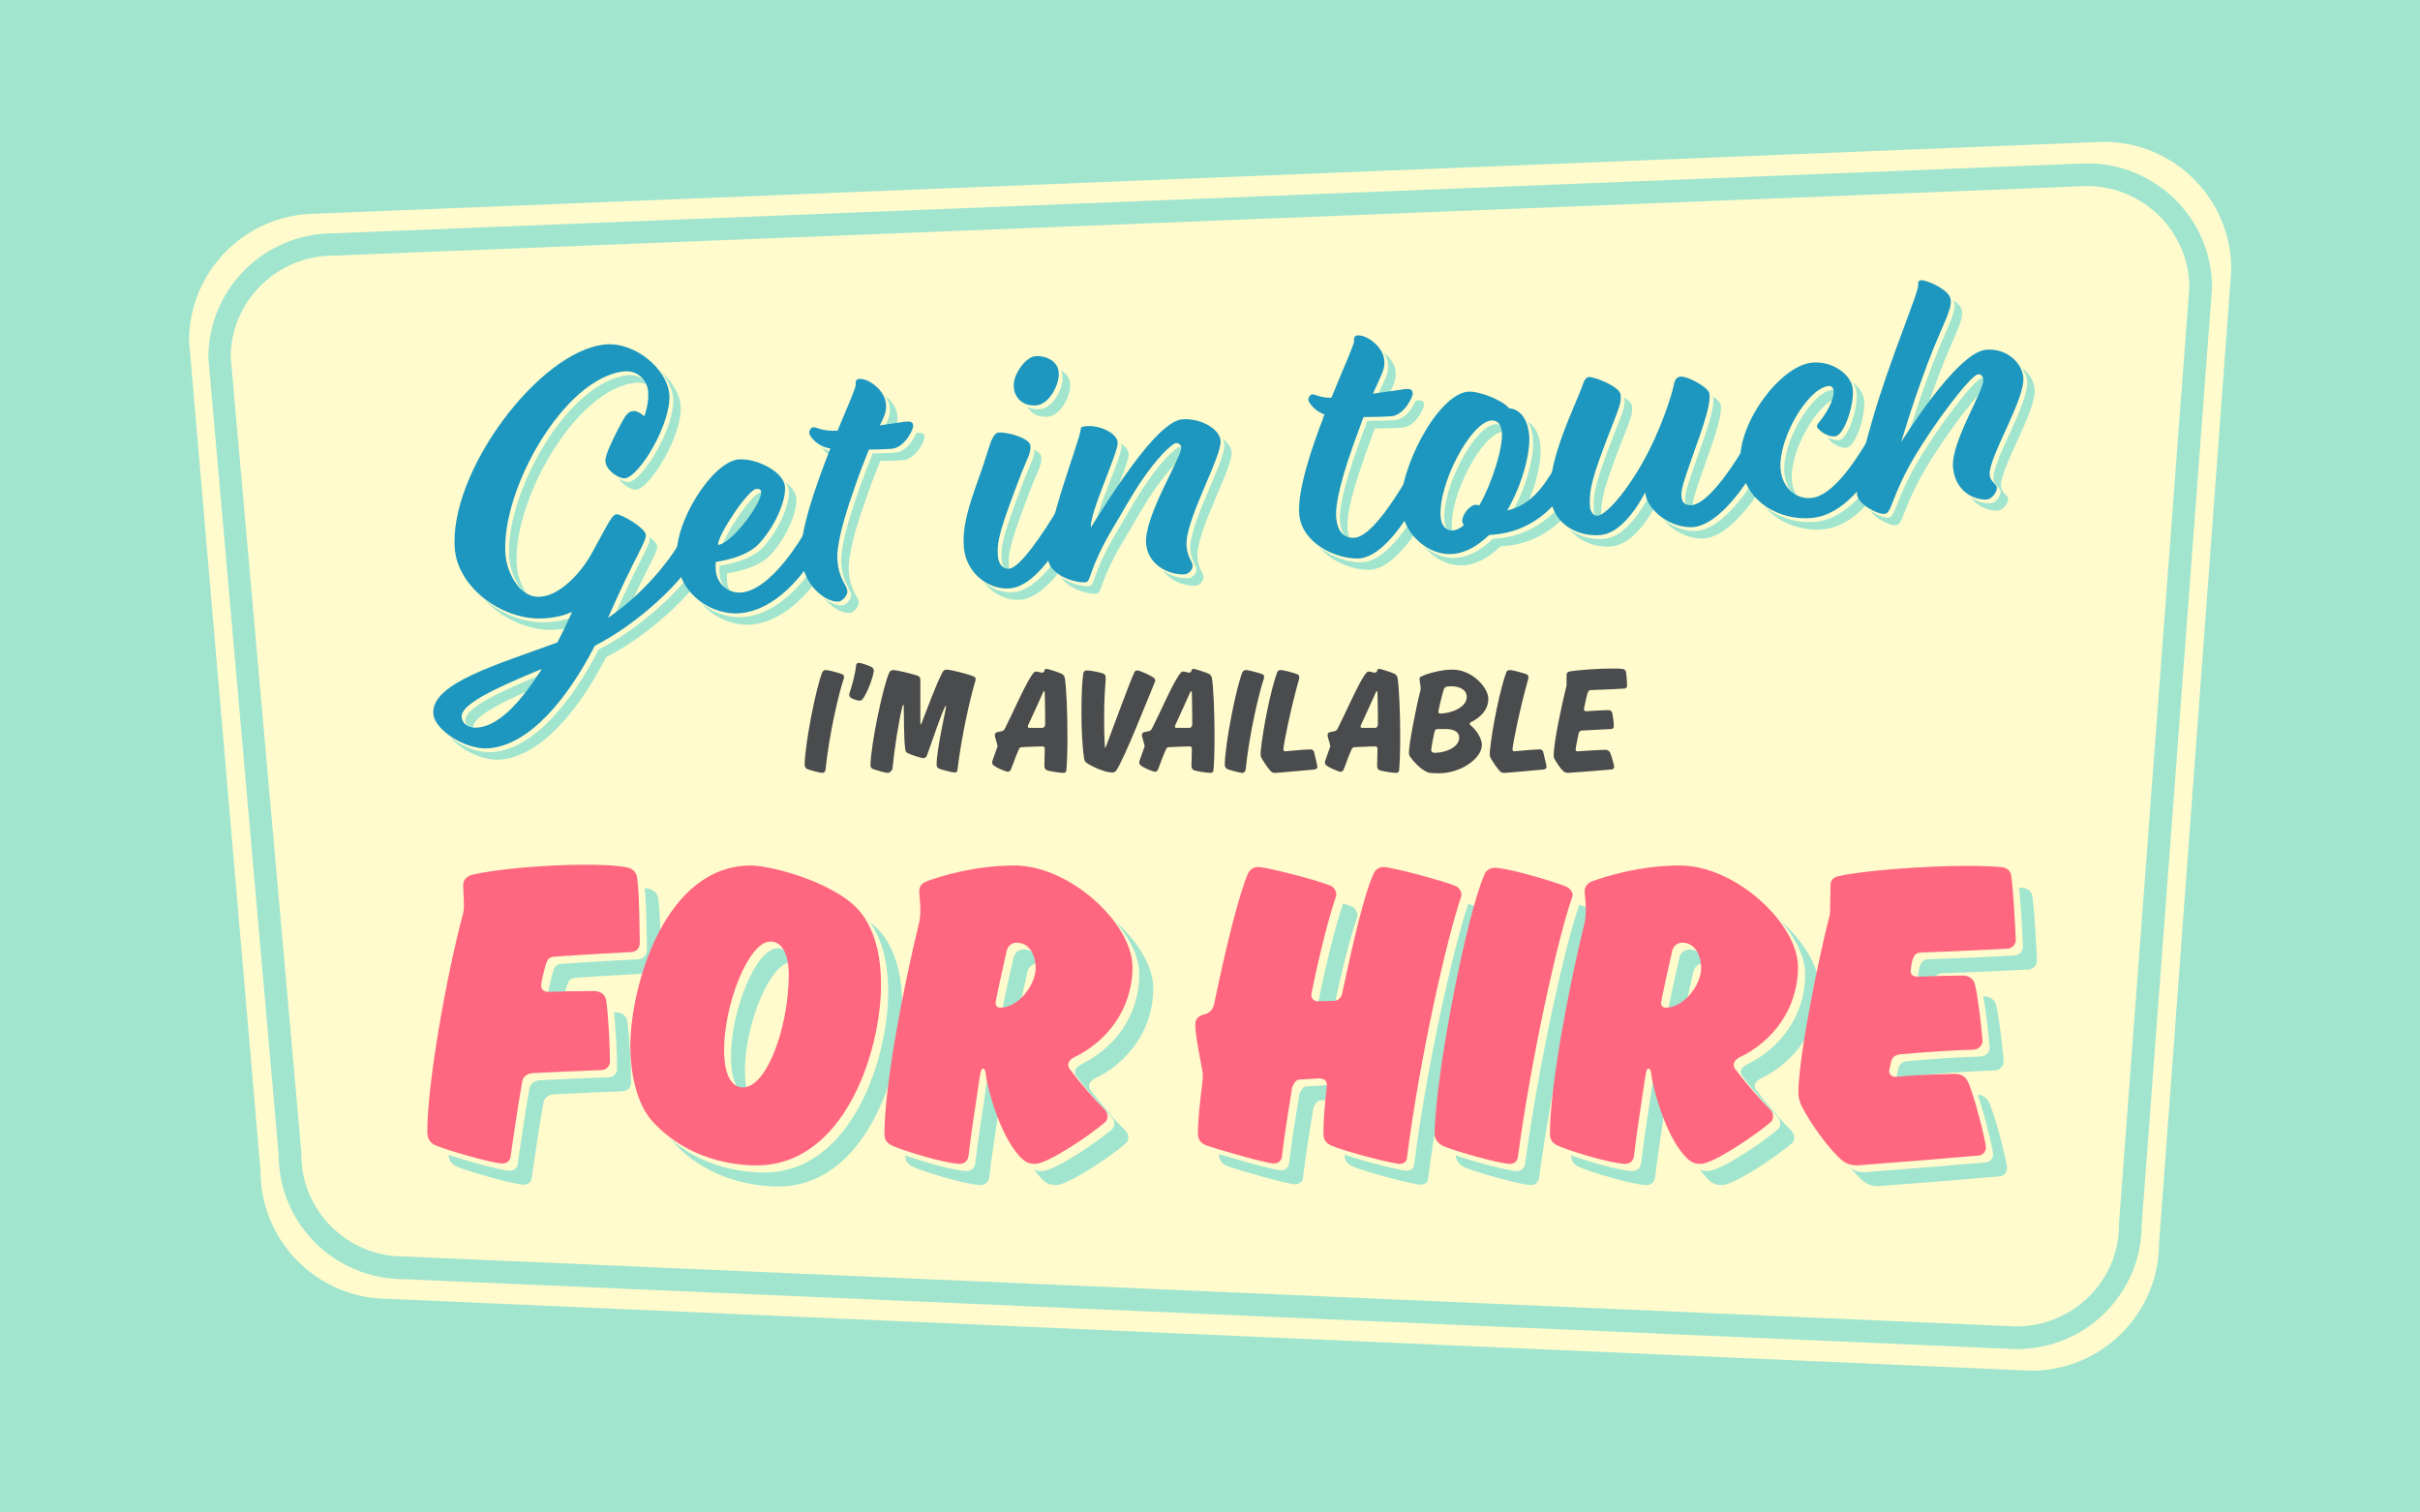<svg id="Layer_1" xmlns="http://www.w3.org/2000/svg" width="640" height="400" viewBox="220 -100 640 400">
    <style>
        .st0{fill:#a1e5cf}.st1{fill:#fffbcc}.st2{fill:#ff6680}.st3{fill:#494b4d}.st4{fill:#1d97bf}
    </style>
    <path class="st0" d="M220-100h640v400H220v-400z"/>
    <path class="st0" d="M771.5-50.3c14.8.1 26.9 12 27 26.7L780 224v.4c0 14.8-12.2 26.8-27.1 26.9l-426.3-18.4-.2.1h-.1c-15 0-27.3-12.2-27.3-27.1v-.6L280.5-5.3C280.6-20 292.8-32 307.6-32h.1l.1.1 463.7-18.4m-.1-6L307.7-37.8c-18.3 0-33.1 14.7-33.1 32.9l18.6 210.8c0 18.2 14.8 32.9 33.1 32.9l426.5 18.5c18.3 0 33.1-14.7 33.1-32.9l18.6-247.8c0-18.2-14.8-32.9-33.1-32.9z"/>
    <path class="st1" d="M791 228.7c0 18.6-15.1 33.8-33.8 33.8l-434.5-19c-18.6 0-33.8-15.1-33.8-33.8L270-9.8c0-18.6 15.1-33.7 33.8-33.7l472.5-19c18.7 0 33.8 15.1 33.8 33.8L791 228.7z"/>
    <path class="st0" d="M772-50.8c14.8.1 26.9 12 27 26.7l-18.6 247.6v.4c0 14.8-12.1 26.8-27 26.9L327 232.3h-.2c-15 0-27.1-12.1-27.1-26.9v-.6L281-5.7c.1-14.7 12.3-26.7 27.1-26.7h.2L772-50.8m-.1-6L308.2-38.3c-18.3 0-33.1 14.7-33.1 32.9l18.6 210.8c0 18.2 14.8 32.9 33.1 32.9l426.5 18.5c18.3 0 33.1-14.7 33.1-32.9L805-23.9c0-18.2-14.8-32.9-33.1-32.9z"/>
    <path class="st0" d="M392.4 157.4c-3.7.2-11.8.6-20.1 1.2-1.5.1-1.9.7-2.3 1.9-.3.9-1.3 4.9-1.3 5.7 0 .9.5 1.7 1.9 1.7 3.1-.1 10-.2 12-.2 2.2 0 3.1 1.2 3.3 2.4.6 4 1 12.2 1 16.2 0 1.3-.9 2.2-2.2 2.3-3.8.1-11.9.5-18.3.8-1.3.1-2.6 1-2.7 2.3-1.2 6.6-2.1 13.4-3.1 19.9-.1.9-.9 1.7-2.1 1.7-2.6 0-15.4-3.7-17.7-4.8-1.4-.6-2.2-1.7-2.2-3.6 0-12.6 5-41.1 9.5-57.8 0 0 .2-1.2.2-1.7 0-1.7-.2-4.3-.2-5.6 0-1.6 1-2.6 2.6-2.9 5.4-1.3 18.2-2.6 29.2-2.6 4.4 0 8.5.1 11.5.7 1.7.3 2.6 1.6 2.7 2.8.6 4.2.6 13 .7 17.2-.1 1.3-1 2.4-2.4 2.4zM398 202c-4.3-4.9-5.7-13.4-5.7-19.7 0-15.7 9-47.8 31.9-47.8 5.6 0 24 4.9 29.7 13.3 3.6 5.2 4.7 11.9 4.7 18.2 0 17.6-9.7 47.8-32.9 47.8-9-.1-19.9-3.1-27.7-11.8zm19-18.9c0 8 2.7 10 5 10 6.2 0 12.1-15.7 12.1-30.1 0-3.4-1-8.5-4.8-8.5-5.7 0-12.3 16.6-12.3 28.6zm91 4.1c0 .3.1.7.3 1 3 4 6.4 7.9 9.4 10.9.5.5.7 1.2.7 1.7s-.1 1.2-.8 1.7c-3 2.7-14.9 10.9-18.3 10.9-1 0-2-.1-3.1-1-5.9-5-9.4-18.6-9.9-22-.1-1.2-.3-2.2-.8-2.2s-.7.9-.9 2.2c-1 7-2.2 14.2-3 21.1-.2 1.2-1.2 1.9-2.2 1.9-3.7 0-15.1-3.5-17.9-4.8-1.4-.6-2.1-1.6-2.1-3.1 0-12.8 5-38.9 9.2-56 .2-1 .3-2.2.3-3.4 0-1.6-.3-3.8-.3-4.8 0-1.4.8-2.1 1.9-2.6 3.8-1.4 12.8-4.2 23.3-4.2 14.7 0 31.2 15.4 31.2 26.8 0 11.3-6.9 19.9-15.6 24-.9.5-1.4 1.2-1.4 1.9zm-13.6-32.4c-1.3 0-2.2.8-2.6 1.9-.9 3.8-3 13.4-3 14.1 0 .7.5 1.2 1.2 1.2 4.9 0 9.4-6.1 9.4-10.5 0-3.1-1.5-6.7-5-6.7zm97-20c2.4 0 16.4 3.8 19.1 5 .9.3 1.6 1.4 1.6 2.3 0 .2-.1.6-.1.6-3.7 10.8-10.9 42.2-14.3 68.9 0 1-.8 1.7-1.9 1.7-2 0-14.9-3.4-18-4.8-1.2-.5-2.2-1.3-2.2-3.1 0-3.3.3-7.6.9-12.6v-.5c0-1-.8-1.6-2-1.6l-5.1.3c-1.2 0-1.7 1.2-2.1 2.2-1 6.2-2 12.3-2.7 18.3-.1 1-1 1.7-2.1 1.7-2.1 0-15.8-4-17.9-4.8-1.3-.5-2.2-1.4-2.2-3.1 0-3.5.5-8.1 1.2-13.6 0 0 .1-1.3.1-2.1 0-.9-1.9-9.3-2-12.9 0-1.4.3-2.4 2.6-3 1.2-.3 2.2-1.4 2.4-2.7 3-14.5 6.5-28.9 9-34.6.6-1 1.4-1.6 2.7-1.6 2 0 15.1 3.3 19 4.9.9.3 1.6 1.4 1.6 2.3 0 .2-.1.6-.1.6-1.7 5-4.1 14.1-6.4 25.3l-.1.7c0 .9.6 1.7 1.7 1.7s2.9-.1 4.2-.1 2.1-1 2.3-2.2c2.9-13.5 5.8-26.2 8.3-31.5.4-.9 1.3-1.7 2.5-1.7zm33.5 78.6c-2.6 0-14.3-3.3-17.6-4.7-1.5-.7-2.3-2-2.3-3.1.2-15.8 8.4-58.1 13.3-69 .5-.9 1.4-1.5 2.7-1.5 2.8 0 14.1 3.1 18.6 4.9.9.3 1.9 1.3 1.9 2.2 0 .2-.1.6-.1.6-3.8 10.8-10.8 42.2-14.4 68.9-.3 1.1-1.1 1.7-2.1 1.7zm59.2-26.2c0 .3.1.7.3 1 3 4 6.4 7.9 9.4 10.9.5.5.7 1.2.7 1.7s-.1 1.2-.8 1.7c-3 2.7-14.9 10.9-18.3 10.9-1 0-2-.1-3.1-1-5.9-5-9.4-18.6-9.9-22-.1-1.2-.3-2.2-.8-2.2s-.7.9-.9 2.2c-1 7-2.2 14.2-3 21.1-.2 1.2-1.2 1.9-2.2 1.9-3.7 0-15.1-3.5-17.9-4.8-1.4-.6-2.1-1.6-2.1-3.1 0-12.8 5-38.9 9.2-56 .2-1 .3-2.2.3-3.4 0-1.6-.3-3.8-.3-4.8 0-1.4.8-2.1 1.9-2.6 3.8-1.4 12.8-4.2 23.3-4.2 14.7 0 31.2 15.4 31.2 26.8 0 11.3-6.9 19.9-15.6 24-.9.5-1.4 1.2-1.4 1.9zm-13.6-32.4c-1.3 0-2.2.8-2.6 1.9-.9 3.8-3 13.4-3 14.1 0 .7.5 1.2 1.2 1.2 4.9 0 9.4-6.1 9.4-10.5 0-3.1-1.5-6.7-5-6.7zm54.7 33.9c0 .9.7 1.6 1.7 1.6 5.9-.6 14.9-.8 15.7-.8 1.9 0 3 1 3.5 2.2 1.7 3.7 4.7 15.8 4.7 17.3 0 1-.8 2-1.9 2.1-6.6.6-25.3 2.1-32.1 2.6-2 0-3.1-.6-4-1.3-3.6-3-8.6-10.1-10.9-14.7-.3-.7-.7-2-.7-3.1 0-9.7 5.6-36.9 8.3-47.1.1-.5.1-1 .1-1.7s.1-5.2.1-6.2c0-1.5 1-2.2 2.2-2.4 6.2-1.4 21.9-2.7 33.9-2.7 3.5 0 6.6.1 9 .3 1.2.1 2.6.8 2.7 2.4.6 4.2 1 12.7 1.2 16.9 0 1.2-1 2.2-2.2 2.3-4.2.2-13.6.7-22.9 1-1.3.1-1.7.6-2.2 1.9-.2.7-.5 2.4-.5 3.1 0 1 .8 1.4 1.9 1.4 4.8-.2 9.2-.3 12-.3 1.7 0 2.9 1.2 3.1 2.3.9 4 1.7 11.1 2 15 0 1.2-1 2.2-2.3 2.3-4.2.1-12.7.6-19.2 1.2-1.4.1-2.2.6-2.6 1.7l-.6 2.7z"/>
    <path class="st1" d="M388.7 153.7c-3.7.2-11.8.6-20.1 1.2-1.5.1-1.9.7-2.3 1.9-.3.9-1.3 4.9-1.3 5.7 0 .9.5 1.7 1.9 1.7 3.1-.1 10-.2 12-.2 2.2 0 3.1 1.2 3.3 2.4.6 4 1 12.2 1 16.2 0 1.3-.9 2.2-2.2 2.3-3.8.1-11.9.5-18.3.8-1.3.1-2.6 1-2.7 2.3-1.2 6.6-2.1 13.4-3.1 19.9-.1.9-.9 1.7-2.1 1.7-2.6 0-15.4-3.7-17.7-4.8-1.4-.6-2.2-1.7-2.2-3.6 0-12.6 5-41.1 9.5-57.8 0 0 .2-1.2.2-1.7 0-1.7-.2-4.3-.2-5.6 0-1.6 1-2.6 2.6-2.9 5.4-1.3 18.2-2.6 29.2-2.6 4.4 0 8.5.1 11.5.7 1.7.3 2.6 1.6 2.7 2.8.6 4.2.6 13 .7 17.2-.1 1.3-1 2.4-2.4 2.4zm5.6 44.6c-4.3-4.9-5.7-13.4-5.7-19.7 0-15.7 9-47.8 31.9-47.8 5.6 0 24 4.9 29.7 13.3 3.6 5.2 4.7 11.9 4.7 18.2 0 17.6-9.7 47.8-32.9 47.8-9-.1-19.9-3.1-27.7-11.8zm19-18.9c0 8 2.7 10 5 10 6.2 0 12.1-15.7 12.1-30.1 0-3.4-1-8.5-4.8-8.5-5.7 0-12.3 16.6-12.3 28.6zm91 4.1c0 .3.1.7.3 1 3 4 6.4 7.9 9.4 10.9.5.5.7 1.2.7 1.7s-.1 1.2-.8 1.7c-3 2.7-14.9 10.9-18.3 10.9-1 0-2-.1-3.1-1-5.9-5-9.4-18.6-9.9-22-.1-1.2-.3-2.2-.8-2.2s-.7.9-.9 2.2c-1 7-2.2 14.2-3 21.1-.2 1.2-1.2 1.9-2.2 1.9-3.7 0-15.1-3.5-17.9-4.8-1.4-.6-2.1-1.6-2.1-3.1 0-12.8 5-38.9 9.2-56 .2-1 .3-2.2.3-3.4 0-1.6-.3-3.8-.3-4.8 0-1.4.8-2.1 1.9-2.6 3.8-1.4 12.8-4.2 23.3-4.2 14.7 0 31.2 15.4 31.2 26.8 0 11.3-6.9 19.9-15.6 24-.9.5-1.4 1.2-1.4 1.9zm-13.6-32.4c-1.3 0-2.2.8-2.6 1.9-.9 3.8-3 13.4-3 14.1 0 .7.5 1.2 1.2 1.2 4.9 0 9.4-6.1 9.4-10.5 0-3.1-1.5-6.7-5-6.7zm97-20c2.4 0 16.4 3.8 19.1 5 .9.3 1.6 1.4 1.6 2.3 0 .2-.1.6-.1.6-3.7 10.8-10.9 42.2-14.3 68.9 0 1-.8 1.7-1.9 1.7-2 0-14.9-3.4-18-4.8-1.2-.5-2.2-1.3-2.2-3.1 0-3.3.3-7.6.9-12.6v-.5c0-1-.8-1.6-2-1.6l-5.1.3c-1.2 0-1.7 1.2-2.1 2.2-1 6.2-2 12.3-2.7 18.3-.1 1-1 1.7-2.1 1.7-2.1 0-15.8-4-17.9-4.8-1.3-.5-2.2-1.4-2.2-3.1 0-3.5.5-8.1 1.2-13.6 0 0 .1-1.3.1-2.1 0-.9-1.9-9.3-2-12.9 0-1.4.3-2.4 2.6-3 1.2-.3 2.2-1.4 2.4-2.7 3-14.5 6.5-28.9 9-34.6.6-1 1.4-1.6 2.7-1.6 2 0 15.1 3.3 19 4.9.9.3 1.6 1.4 1.6 2.3 0 .2-.1.6-.1.6-1.7 5-4.1 14.1-6.4 25.3l-.1.7c0 .9.6 1.7 1.7 1.7 1.2 0 2.9-.1 4.2-.1s2.1-1 2.3-2.2c2.9-13.5 5.8-26.2 8.3-31.5.4-.9 1.3-1.7 2.5-1.7zm33.5 78.6c-2.6 0-14.3-3.3-17.6-4.7-1.5-.7-2.3-2-2.3-3.1.2-15.8 8.4-58.1 13.3-69 .5-.9 1.4-1.5 2.7-1.5 2.8 0 14.1 3.1 18.6 4.9.9.3 1.9 1.3 1.9 2.2 0 .2-.1.6-.1.6-3.8 10.8-10.8 42.2-14.4 68.9-.3 1.1-1.1 1.7-2.1 1.7zm59.2-26.2c0 .3.1.7.3 1 3 4 6.4 7.9 9.4 10.9.5.5.7 1.2.7 1.7s-.1 1.2-.8 1.7c-3 2.7-14.9 10.9-18.3 10.9-1 0-2-.1-3.1-1-5.9-5-9.4-18.6-9.9-22-.1-1.2-.3-2.2-.8-2.2s-.7.9-.9 2.2c-1 7-2.2 14.2-3 21.1-.2 1.2-1.2 1.9-2.2 1.9-3.7 0-15.1-3.5-17.9-4.8-1.4-.6-2.1-1.6-2.1-3.1 0-12.8 5-38.9 9.2-56 .2-1 .3-2.2.3-3.4 0-1.6-.3-3.8-.3-4.8 0-1.4.8-2.1 1.9-2.6 3.8-1.4 12.8-4.2 23.3-4.2 14.7 0 31.2 15.4 31.2 26.8 0 11.3-6.9 19.9-15.6 24-.9.5-1.4 1.2-1.4 1.9zm-13.6-32.4c-1.3 0-2.2.8-2.6 1.9-.9 3.8-3 13.4-3 14.1 0 .7.5 1.2 1.2 1.2 4.9 0 9.4-6.1 9.4-10.5 0-3.1-1.5-6.7-5-6.7zm54.7 33.9c0 .9.7 1.6 1.7 1.6 5.9-.6 14.9-.8 15.7-.8 1.9 0 3 1 3.5 2.2 1.7 3.7 4.7 15.8 4.7 17.3 0 1-.8 2-1.9 2.1-6.6.6-25.3 2.1-32.1 2.6-2 0-3.1-.6-4-1.3-3.6-3-8.6-10.1-10.9-14.7-.3-.7-.7-2-.7-3.1 0-9.7 5.6-36.9 8.3-47.1.1-.5.1-1 .1-1.7s.1-5.2.1-6.2c0-1.5 1-2.2 2.2-2.4 6.2-1.4 21.9-2.7 33.9-2.7 3.5 0 6.6.1 9 .3 1.2.1 2.6.8 2.7 2.4.6 4.2 1 12.7 1.2 16.9 0 1.2-1 2.2-2.2 2.3-4.2.2-13.6.7-22.9 1-1.3.1-1.7.6-2.2 1.9-.2.7-.5 2.4-.5 3.1 0 1 .8 1.4 1.9 1.4 4.8-.2 9.2-.3 12-.3 1.7 0 2.9 1.2 3.1 2.3.9 4 1.7 11.1 2 15 0 1.2-1 2.2-2.3 2.3-4.2.1-12.7.6-19.2 1.2-1.4.1-2.2.6-2.6 1.7l-.6 2.7z"/>
    <path class="st2" d="M386.8 151.8c-3.7.2-11.8.6-20.1 1.2-1.5.1-1.9.7-2.3 1.9-.3.9-1.3 4.9-1.3 5.7 0 .9.5 1.7 1.9 1.7 3.1-.1 10-.2 12-.2 2.2 0 3.1 1.2 3.3 2.4.6 4 1 12.2 1 16.2 0 1.3-.9 2.2-2.2 2.3-3.8.1-11.9.5-18.3.8-1.3.1-2.6 1-2.7 2.3-1.2 6.6-2.1 13.4-3.1 19.9-.1.9-.9 1.7-2.1 1.7-2.6 0-15.4-3.7-17.7-4.8-1.4-.6-2.2-1.7-2.2-3.6 0-12.6 5-41.1 9.5-57.8 0 0 .2-1.2.2-1.7 0-1.7-.2-4.3-.2-5.6 0-1.6 1-2.6 2.6-2.9 5.4-1.3 18.2-2.6 29.2-2.6 4.4 0 8.5.1 11.5.7 1.7.3 2.6 1.6 2.7 2.8.6 4.2.6 13 .7 17.2 0 1.4-1 2.4-2.4 2.4zm5.6 44.6c-4.3-4.9-5.7-13.4-5.7-19.7 0-15.7 9-47.8 31.9-47.8 5.6 0 24 4.9 29.7 13.3 3.6 5.2 4.7 11.9 4.7 18.2 0 17.6-9.7 47.8-32.9 47.8-9 0-19.9-3.1-27.7-11.8zm19.1-18.8c0 8 2.7 10 5 10 6.2 0 12.1-15.7 12.1-30.1 0-3.4-1-8.5-4.8-8.5-5.8-.1-12.3 16.6-12.3 28.6zm91 4c0 .3.1.7.3 1 3 4 6.4 7.9 9.4 10.9.5.5.7 1.2.7 1.7s-.1 1.2-.8 1.7c-3 2.7-14.9 10.9-18.3 10.9-1 0-2-.1-3.1-1-5.9-5-9.4-18.6-9.9-22-.1-1.2-.3-2.2-.8-2.2s-.7.9-.9 2.2c-1 7-2.2 14.2-3 21.1-.2 1.2-1.2 1.9-2.2 1.9-3.7 0-15.1-3.5-17.9-4.8-1.4-.6-2.1-1.6-2.1-3.1 0-12.8 5-38.9 9.2-56 .2-1 .3-2.2.3-3.4 0-1.6-.3-3.8-.3-4.8 0-1.4.8-2.1 1.9-2.6 3.8-1.4 12.8-4.2 23.3-4.2 14.7 0 31.2 15.4 31.2 26.8 0 11.3-6.9 19.9-15.6 24-.9.5-1.4 1.2-1.4 1.9zm-13.6-32.3c-1.3 0-2.2.8-2.6 1.9-.9 3.8-3 13.4-3 14.1s.5 1.2 1.2 1.2c4.9 0 9.4-6.1 9.4-10.5 0-3.1-1.5-6.7-5-6.7zm96.9-20c2.4 0 16.4 3.8 19.1 5 .9.3 1.6 1.4 1.6 2.3 0 .2-.1.6-.1.6-3.7 10.8-10.9 42.2-14.3 68.9 0 1-.8 1.7-1.9 1.7-2 0-14.9-3.4-18-4.8-1.2-.5-2.2-1.3-2.2-3.1 0-3.3.3-7.6.9-12.6v-.5c0-1-.8-1.6-2-1.6l-5.1.3c-1.2 0-1.7 1.2-2.1 2.2-1 6.2-2 12.3-2.7 18.3-.1 1-1 1.7-2.1 1.7-2.1 0-15.8-4-17.9-4.8-1.3-.5-2.2-1.4-2.2-3.1 0-3.5.5-8.1 1.2-13.6 0 0 .1-1.3.1-2.1 0-.9-1.9-9.3-2-12.9 0-1.4.3-2.4 2.6-3 1.2-.3 2.2-1.4 2.4-2.7 3-14.5 6.5-28.9 9-34.6.6-1 1.4-1.6 2.7-1.6 2 0 15.1 3.3 19 4.9.9.3 1.6 1.4 1.6 2.3 0 .2-.1.6-.1.6-1.7 5-4.1 14.1-6.4 25.3l-.1.7c0 .9.6 1.7 1.7 1.7 1.2 0 2.9-.1 4.2-.1s2.1-1 2.3-2.2c2.9-13.5 5.8-26.2 8.3-31.5.4-.9 1.3-1.7 2.5-1.7zm33.5 78.5c-2.6 0-14.3-3.3-17.6-4.7-1.5-.7-2.3-2-2.3-3.1.2-15.8 8.4-58.1 13.3-69 .5-.9 1.4-1.5 2.7-1.5 2.8 0 14.1 3.1 18.6 4.9.9.3 1.9 1.3 1.9 2.2 0 .2-.1.6-.1.6-3.8 10.8-10.8 42.2-14.4 68.9-.2 1.1-1 1.7-2.1 1.7zm59.2-26.2c0 .3.1.7.3 1 3 4 6.4 7.9 9.4 10.9.5.5.7 1.2.7 1.7s-.1 1.2-.8 1.7c-3 2.7-14.9 10.9-18.3 10.9-1 0-2-.1-3.1-1-5.9-5-9.4-18.6-9.9-22-.1-1.2-.3-2.2-.8-2.2s-.7.9-.9 2.2c-1 7-2.2 14.2-3 21.1-.2 1.2-1.2 1.9-2.2 1.9-3.7 0-15.1-3.5-17.9-4.8-1.4-.6-2.1-1.6-2.1-3.1 0-12.8 5-38.9 9.2-56 .2-1 .3-2.2.3-3.4 0-1.6-.3-3.8-.3-4.8 0-1.4.8-2.1 1.9-2.6 3.8-1.4 12.8-4.2 23.3-4.2 14.7 0 31.2 15.4 31.2 26.8 0 11.3-6.9 19.9-15.6 24-.9.5-1.4 1.2-1.4 1.9zm-13.6-32.3c-1.3 0-2.2.8-2.6 1.9-.9 3.8-3 13.4-3 14.1s.5 1.2 1.2 1.2c4.9 0 9.4-6.1 9.4-10.5 0-3.1-1.5-6.7-5-6.7zm54.7 33.9c0 .9.7 1.6 1.7 1.6 5.9-.6 14.9-.8 15.7-.8 1.9 0 3 1 3.5 2.2 1.7 3.7 4.7 15.8 4.7 17.3 0 1-.8 2-1.9 2.1-6.6.6-25.3 2.1-32.1 2.6-2 0-3.1-.6-4-1.3-3.6-3-8.6-10.1-10.9-14.7-.3-.7-.7-2-.7-3.1 0-9.7 5.6-36.9 8.3-47.1.1-.5.1-1 .1-1.7s.1-5.2.1-6.2c0-1.5 1-2.2 2.2-2.4 6.2-1.4 21.9-2.7 33.9-2.7 3.5 0 6.6.1 9 .3 1.2.1 2.6.8 2.7 2.4.6 4.2 1 12.7 1.2 16.9 0 1.2-1 2.2-2.2 2.3-4.2.2-13.6.7-22.9 1-1.3.1-1.7.6-2.2 1.9-.2.7-.5 2.4-.5 3.1 0 1 .8 1.4 1.9 1.4 4.8-.2 9.2-.3 12-.3 1.7 0 2.9 1.2 3.1 2.3.9 4 1.7 11.1 2 15 0 1.2-1 2.2-2.3 2.3-4.2.1-12.7.6-19.2 1.2-1.4.1-2.2.6-2.6 1.7l-.6 2.7z"/>
    <path class="st3" d="M437.5 104.4c-.8 0-3.5-.8-4-1-.4-.2-.7-.6-.7-1.1.1-5.9 3.1-20.8 4.7-24.6.2-.3.5-.5.9-.5.7 0 3.3.7 4.3 1.1.4.1.5.4.5.8v.2c-1.3 3.7-3.9 14.7-4.9 24.4-.1.4-.4.7-.8.7zm13.6-27c-.3 2.1-1.7 5.7-2.9 7.4-.2.3-.5.5-.9.5-.5 0-1.7-.4-2.2-.7-.4-.3-.5-.5-.5-.9v-.2c.7-2 1.6-5.3 1.8-7.5 0-.4.3-.7.7-.7.6 0 2.6.7 3.2 1 .6.3.8.7.8 1.1zm3.8 27c-.9 0-3.4-.8-4-1-.5-.2-.7-.6-.7-1.1.2-5.9 3.3-20.7 5-24.5.2-.4.6-.6 1.1-.6.6 0 4.8.9 6.6 1.6.4.2.5.7.5 1.1v11.4c0 .2 0 .3.1.3s.2-.3.2-.3c1.7-4.3 3.6-9.7 5.6-13.6.2-.3.5-.6 1-.6 1.3 0 5.8 1.2 7.2 1.8.4.1.5.4.5.8v.2c-1.3 4.2-3.7 14.5-4.8 23.8 0 .4-.4.6-.7.6-.7 0-3.3-.7-4.1-1-.5-.2-.7-.6-.7-1.1 0-4 2.5-14.8 2.5-15.3 0-.1 0-.2-.1-.2l-.2.2c-1.6 3.6-3 8.1-4.8 13-.1.3-.5.6-.9.6-.6 0-3-.8-4.1-1.3-.5-.2-.7-.7-.7-1.1-.4-3.2-.3-8-.4-11.4 0-.2-.1-.3-.1-.3l-.2.2c-1.1 4.6-2.1 10.9-2.7 16.9-.5.6-.8.9-1.1.9zm28.9-7.1c0-.5-.7-2.2-.7-2.9 0-.4.2-.7.7-.8.4-.1 1-.2 1-.2.6-.1.7-.3 1-.8 2.2-4.3 5.7-12.5 7.5-14.6.2-.3.5-.4.8-.4.4 0 1.1.3 1.4.3.3 0 .7-.2.7-.5s.2-.5.5-.5c.6 0 3.5 1 4.1 1.3.4.2.7.6.8 1.1.4 2.3.7 9.2.7 15.3 0 3.9-.1 7.4-.3 9.2 0 .3-.3.6-.8.6-.7 0-3.6-.4-4.3-.7-.4-.1-.7-.5-.7-1.1 0-.9.1-3.9.1-4.6 0-.4-.2-.6-.7-.6-1.8 0-4.8.2-5.3.2s-.7.2-.9.7c-.8 1.7-1.5 3.9-2.1 5.3-.2.3-.4.5-.7.5-.7 0-3.1-1.1-3.7-1.6-.3-.2-.5-.4-.5-.8v-.3l1.3-3.7c.1-.1.1-.3.1-.4zm8-5.1c0 .2.2.3.6.3h3.2c.4 0 .7-.2.8-.8v-2.8c0-2.2-.1-4.4-.1-5.7 0-.2-.1-.4-.2-.4s-.2.1-.2.2c-1 2.2-2.4 5.4-4 8.8 0 .2-.1.3-.1.4zm14.2-3.8c0-4.5.2-8.6.5-10.4.1-.4.4-.7.9-.7.9 0 3.5.5 4.3.8.4.2.7.4.7.9v.9c-.2 2.6-.4 5.7-.4 9.8 0 2.3 0 4.8.2 7.7 0 .2 0 .3.1.3s.1-.1.2-.3c2.2-5.8 6.3-17.1 7.5-19.6.2-.4.4-.5.8-.5.7 0 3.8 1.5 4.4 2 .2.2.3.4.3.7 0 .1 0 .3-.1.4-1.8 4.3-7.9 19.9-10.2 23.4-.2.3-.7.5-1.1.5-1.8 0-5.3-1.5-6.8-2.6-.4-.2-.5-.7-.6-1.2-.5-3.3-.7-7.8-.7-12.1zm16.7 8.9c0-.5-.7-2.2-.7-2.9 0-.4.2-.7.7-.8.4-.1 1-.2 1-.2.6-.1.7-.3 1-.8 2.2-4.3 5.7-12.5 7.5-14.6.2-.3.5-.4.8-.4.4 0 1.1.3 1.4.3.3 0 .7-.2.7-.5s.2-.5.5-.5c.6 0 3.5 1 4.1 1.3.4.2.7.6.8 1.1.4 2.3.7 9.2.7 15.3 0 3.9-.1 7.4-.3 9.2 0 .3-.3.6-.8.6-.7 0-3.6-.4-4.3-.7-.4-.1-.7-.5-.7-1.1 0-.9.1-3.9.1-4.6 0-.4-.2-.6-.7-.6-1.8 0-4.8.2-5.3.2s-.7.2-.9.7c-.8 1.7-1.5 3.9-2.1 5.3-.2.3-.4.5-.7.5-.7 0-3.1-1.1-3.7-1.6-.3-.2-.5-.4-.5-.8v-.3l1.3-3.7c.1-.1.1-.3.1-.4zm8-5.1c0 .2.2.3.6.3h3.2c.4 0 .7-.2.8-.8v-2.8c0-2.2-.1-4.4-.1-5.7 0-.2-.1-.4-.2-.4s-.2.1-.2.2c-1 2.2-2.4 5.4-4 8.8 0 .2-.1.3-.1.4zm17.9 12.2c-.8 0-3.5-.8-4-1-.4-.2-.7-.6-.7-1.1.1-5.9 3.1-20.8 4.7-24.6.2-.3.5-.5.9-.5.7 0 3.3.7 4.3 1.1.4.1.5.4.5.8v.2c-1.3 3.7-3.9 14.7-4.9 24.4-.1.4-.5.7-.8.7zm18.9-5.6c.2.9.9 3.6.9 4 0 .4-.3.6-.7.7-2.2.2-9.8.9-10.5.9-.4 0-.8-.1-1.1-.4-.8-.9-2-2.6-2.5-3.6-.2-.3-.2-.7-.2-1v-.6c.6-6.3 2.8-16.9 4.4-21.1.1-.3.5-.5.9-.5.7 0 3.3.7 4.4 1.1.3.1.5.4.5.8v.3c-2.3 8.1-4.2 17.7-4.2 18.8 0 .3.2.5.5.5s4.9-.5 6.4-.5c.5-.1 1 .1 1.2.6zm4.3-1.5c0-.5-.7-2.2-.7-2.9 0-.4.2-.7.7-.8.4-.1 1-.2 1-.2.6-.1.7-.3 1-.8 2.2-4.3 5.7-12.5 7.5-14.6.2-.3.5-.4.8-.4.4 0 1.1.3 1.4.3.3 0 .7-.2.7-.5s.2-.5.5-.5c.6 0 3.5 1 4.1 1.3.4.2.7.6.8 1.1.4 2.3.7 9.2.7 15.3 0 3.9-.1 7.4-.3 9.2 0 .3-.3.6-.8.6-.7 0-3.6-.4-4.3-.7-.4-.1-.7-.5-.7-1.1 0-.9.1-3.9.1-4.6 0-.4-.2-.6-.7-.6-1.8 0-4.8.2-5.3.2s-.7.2-.9.7c-.8 1.7-1.5 3.9-2.1 5.3-.2.3-.4.5-.7.5-.7 0-3.1-1.1-3.7-1.6-.3-.2-.5-.4-.5-.8v-.3l1.3-3.7c.1-.1.1-.3.1-.4zm8-5.1c0 .2.2.3.6.3h3.2c.4 0 .7-.2.8-.8v-2.8c0-2.2-.1-4.4-.1-5.7 0-.2-.1-.4-.2-.4s-.2.1-.2.2c-1 2.2-2.4 5.4-4 8.8 0 .2-.1.3-.1.4zm33.8-7.4c0 2.9-2 4.9-4.6 6.2-.2.1-.3.2-.3.4 0 .1 0 .3.2.4 1.6 1.3 3 3.5 3 5.2 0 3.6-5.6 7.5-11.3 7.5-.8 0-2.3 0-2.9-.2-1.9-.7-3.8-2.8-4.8-4.2-.2-.3-.3-.7-.3-1 0-2.3 2-12.6 3.1-16.7v-.6c0-.6-.3-1.9-.3-2.2 0-.3.2-.6.5-.7 1.8-.9 5.5-1.8 7.9-1.8 5.4-.2 9.8 4.7 9.8 7.7zm-15.1 13.6c0 .5.5.7 1 .7 2.6 0 6.4-1.4 6.4-4 0-2.1-2.5-2.3-3.5-2.3h-2.2c-.4 0-.7.2-.8.7-.4 1.5-.9 4.5-.9 4.9zm1.9-10.2c0 .4.2.5.6.5 2.5 0 6.9-1.5 6.9-4.4 0-2.1-2.3-2.8-4-2.8-.4 0-.9 0-1.3.1s-.7.4-.8.8c-.5 1.6-1.4 5.4-1.4 5.8zm27.7 10.6c.2.9.9 3.6.9 4 0 .4-.3.6-.7.7-2.2.2-9.8.9-10.5.9-.4 0-.8-.1-1.1-.4-.8-.9-2-2.6-2.5-3.6-.2-.3-.2-.7-.2-1v-.6c.6-6.3 2.8-16.9 4.4-21.1.1-.3.5-.5.9-.5.7 0 3.3.7 4.4 1.1.3.1.5.4.5.8v.3c-2.3 8.1-4.2 17.7-4.2 18.8 0 .3.2.5.5.5s4.9-.5 6.4-.5c.6-.1 1 .1 1.2.6zm8.6-.5c0 .3.2.4.5.4s5.7-.4 7.5-.4c.5 0 .9.4 1.1.7.4.9 1.1 3.5 1.1 3.8 0 .3-.3.7-.7.7-2.4.2-11 .9-11.6.9-.4 0-.9-.2-1.1-.4-.8-.7-1.8-2.2-2.4-3.3-.2-.3-.2-.6-.2-1 0-3.5 2.3-14.1 3.3-18 .1-.3.1-.4.1-.8v-2.4c0-.4.2-.8.7-.9 2.1-.4 7.5-.8 11.4-.8 1 0 1.9 0 2.6.1.5 0 .9.3 1 .8.2.9.3 3.2.3 3.7 0 .4-.4.7-.7.7-1.6.1-5.5.3-8.9.4-.4 0-.7.3-.8.7-.4 1.2-1 4.1-1 4.4 0 .3.2.5.6.5.2 0 4.4-.3 5.9-.3.6 0 .9.4 1 .8.2 1 .4 2.6.4 3.5 0 .4-.3.7-.7.7l-7.7.4c-.4 0-.8.3-.9.7-.3 1.4-.8 3.8-.8 4.4z"/>
    <path class="st0" d="M380.3 73.8c-7.2 14-17.2 26.2-28 27.1-6.2.5-14.4-4.9-14.7-9.1-.7-8.1 17.1-13.1 32.8-18.9 2.4-4.6 3.9-8.1 3.9-8.1s-2.6 1.4-6.9 1.7c-11.1 1-23.2-7.9-24.1-18.2-1.8-20.2 22.3-52.6 39.8-54.2C391-6.6 399.4.6 400 7.2c.7 7.5-8 22-11.8 22.3-1.5.1-4.9-2-5.1-4.5-.1-1.6 1.8-5.4 3-7.8 2-3.7 2.6-5.4 4.5-5.5 1.2-.1 2.8 1.4 2.8 1.4s1.3-3.4 1-6.6c-.3-3.2-2.9-5.5-6.1-5.3-16.1 1.4-33.1 31.8-31.6 48.7.4 4.3 3.6 11.5 9.4 10.9 5.2-.5 10.6-6.3 13.3-11.3 3.6-6.4 5.3-10.4 6.6-10.5 1.3-.1 7.6 3.6 7.8 5.4.2 1.8-2.8 5.6-10 22 9.2-6.2 16.1-15 18.7-19.5 1.4-2.4 1.8-3.2 2.3-3.2.8-.1 2.5 2.1 2.6 3.5.1 1.4-.2 2.6-1.9 5.3-3 4.7-13 15-25.2 21.3zm-14 6.1c-11.3 4.7-21.5 9.2-21.2 12.7.2 2 2 3.1 4.3 2.9 6.1-.6 12.2-8.2 16.9-15.6z"/>
    <path class="st0" d="M402 50.9c-.9-9.8 9.5-25.8 16.3-26.4 4.5-.4 11.9 3.1 12.3 7.2.3 3.1-2 9.6-6.6 14.8-3.6 4.2-11.7 5.1-11.7 5.1s-.1 1.1 0 2.2c.3 3.8 3.5 6.2 6.8 5.9 6.4-.6 13.1-9.8 16.5-15.5 1.4-2.4 1.8-3.2 2.3-3.2.8-.1 2.5 2.1 2.6 3.5s-.2 2.6-1.9 5.3c-3.2 5-10.2 14.6-20.1 15.4-6.9.5-15.7-4.6-16.5-14.3zm22.3-17.8c0-.6-.6-.9-1.3-.8-2.2.2-10.3 12.4-10.1 14.8 3.6-.3 11.6-11 11.4-14z"/>
    <path class="st0" d="M434.9 50.6c-.6-6.7 3.7-18.8 7.7-29-3.2-.4-5.5-3-5.6-4.2 0-.6.5-1.4 1.1-1.4.8-.1 2.1 1.1 6.4.9 2.7-6.5 4.9-11.4 4.8-12.2-.1-.8.1-1.4.9-1.5 2.4-.2 6.8 2.9 7.1 6.6.2 1.9-.3 3-1.6 5.7 3.3-.5 6.1-.9 6.8-1 1.5-.1 1.9.1 2 1.1.1.9-2.2 5.8-5.7 6.1-1.4.1-3.6.2-6 .2-1 2.5-2.3 5.7-3.7 9.8-4.7 13.2-4.8 17.7-4.6 19.7.4 4.8 2.5 6.4 2.6 7.9.1 1.1-1.3 2.7-2.3 2.8-3.3.3-9.2-4.1-9.9-11.5zm67.4-12.3c1.4-2.4 1.8-3.2 2.3-3.2.8-.1 2.5 2.1 2.6 3.5s-.2 2.6-1.9 5.3c-3.3 5-9 14.1-15.3 14.7-5.3.5-11.6-3.7-12.2-10.9-.7-7.8 3.7-16.6 6.2-25 1-3.2 1.7-5.2 3-5.3 2.4-.2 8.2 1.5 8.4 3.4.2 2-.8 3.4-2.4 7.4-5.6 14.7-6.5 17.8-6.2 21.8.2 2.4 1.5 3.6 3 3.4 2.9-.2 9.1-9.4 12.5-15.1zm.7-36.8c.3 2.9-2.4 8.4-5.9 8.7-3.4.3-5.8-1.8-6-4.9-.3-3.1 3.1-7.9 5.7-8.1 3-.2 6 1.4 6.2 4.3z"/>
    <path class="st0" d="M526.1 46.8c-.6-7.3 9.5-22.9 9.3-25.5-.1-.8-.9-1.2-1.4-1.1-1.1.1-5 3.9-9 9.8-2.5 3.6-5.1 8.4-7.7 12.7-6.8 11.3-5.7 14.2-7.4 14.3-2.8.2-9.5-1.9-9.9-6.4-.7-8.1 8.4-30.8 8.7-34 0-.7.4-.8 1.5-.9 3.4-.3 8 1.7 8.3 4.3.2 2.6-7.5 18.7-7.1 22.5 0 0 5.3-8.7 10.7-16.1s10.2-12.2 13.4-12.5c4.9-.4 9.9 2.5 10.2 5.6.4 4.3-9.6 21.3-9 28 .3 3 1.5 3.9 1.6 5s-1 2.3-2.1 2.4c-4 .2-9.6-2.4-10.1-8.1zm40.5-7.8c-.5-6.1 3-16.9 6.7-26.4-2.5-.8-4.2-3-4.3-3.9 0-.6.5-1.4 1.1-1.4.7-.1 1.8.9 5 .9 3.2-7.9 6.1-14.2 6-15s.1-1.4.9-1.5c2.4-.2 6.8 2.9 7.1 6.6.2 2.4-.6 3.4-3 8.8 4-.5 7.7-1.1 8.5-1.2 1.5-.1 1.9.1 2 1.1.1.9-2.2 5.8-5.7 6.1-1.6.1-4.4.2-7.3.2l-2.6 7.1c-4.7 13.2-4.8 17.7-4.6 19.7.3 3 1.7 5.4 4.9 5.1 4-.3 9.8-9 13.2-14.7 1.4-2.4 1.8-3.2 2.3-3.2.8-.1 2.5 2.1 2.6 3.5s-.2 2.6-1.9 5.3c-3.2 5-8.8 14.1-15.1 14.6-6.3.2-15.2-4.2-15.8-11.7z"/>
    <path class="st0" d="M622.1 11c.7-.1 4.7.6 5.3 7 .4 4.8-1.8 13.1-5.8 20 6.1-1.4 9.4-6 12.5-11.2 1.4-2.4 1.8-3.2 2.3-3.2.8-.1 2.5 2.1 2.6 3.5s-.3 2.4-2 5.3c-3.1 5.1-9.3 11.2-19 12l-1.2.1c-2.8 2.7-6 4.7-9.5 5-6.4.6-13.1-5.1-13.7-12.4-.8-9.6 9.5-29.8 17.6-30.5 2.8-.3 9.4 2.3 10.9 4.4zM604 39.7c.2 2.7 1.8 3.7 3.2 3.6.9-.1 1.9-.5 2.9-1.4-.2-.4-.3-.6-.4-1-.1-1.7 1.9-4.2 3.4-4.4.3 0 .7 0 1.1.2 3.6-6.3 6.3-15.5 6-19.4-.2-2.1-1.2-3.2-2.8-3.1-5.5.5-14.1 16.9-13.4 25.5z"/>
    <path class="st0" d="M658.1 33.2c-2.3 4.4-6.6 10.8-11.8 11.3-5.3.5-12.6-2.3-13.3-10.3-.8-9.7 7-24.7 8.6-29.5.4-1.4 1.1-2 1.6-2 1.4-.1 8.2 2.5 8.4 4.7s-.2 2.9-3.5 11.4c-3.3 8.7-5 13.4-4.6 18.2.1 1.5 1.1 2.5 2 2.4 1.7-.1 6.4-4.5 11.7-13.7 5.3-9.3 8.1-18.9 8.5-21.1.2-1.2.8-1.9 1.7-2 1.9-.2 7.6 2.8 7.7 4.6.2 1.8-.3 4.9-3.8 14.5-3.4 9.6-3.8 11.1-3.6 12.8.1 1.3 1.1 2.3 2.7 2.1 3.8-.3 9.7-8.4 13.1-14.1 1.4-2.4 1.8-3.2 2.3-3.2.8-.1 2.5 2.1 2.6 3.5s-.2 2.6-1.9 5.3c-3.2 5-9.4 13.7-15.7 14.3-6 .4-12.3-4.5-12.7-9.2z"/>
    <path class="st0" d="M683.3 25.4c-.9-10.2 10.5-25.8 19-26.5 5.6-.5 10.4 3.4 10.7 7 .4 4.2-2.3 12.3-4.7 12.5s-4.7-2-4.8-2.6c0-.3.2-.7.7-1.3 1.5-1.8 4-5.7 3.7-8.3-.1-.8-.7-1.2-1.3-1.1-5.5.5-13.4 14-12.7 22 .4 4.8 4 8 8.1 7.6 5.6-.5 11.5-9.5 14.9-15.2 1.4-2.4 1.8-3.2 2.3-3.2.8-.1 2.5 2.1 2.6 3.5s-.2 2.6-1.9 5.3c-3.2 5-9.2 14.2-17.9 14.9-8.2.7-17.7-4.1-18.7-14.6z"/>
    <path class="st0" d="M739.5 26.6c-.6-6.7 8.3-20.3 8-23.2-.1-1-.7-1.5-1.4-1.4-1.9.2-11.7 13-17.3 22.7s-5.5 14.1-7.4 14.2c-1.9.2-7.1-2.6-7.3-5.2-.2-2.5.2-6.1 4-19.4 4.6-16.1 12.4-34.1 12.2-36-.1-.7 0-1.1.9-1.2s7.4 2.3 7.7 5.2c.3 2.9-2.3 6.7-6.1 16.8-4 10.5-7 20.8-7 20.8s14.6-23.7 22.4-24.4c5.7-.5 9.6 3.7 9.9 7.3.5 5.9-9.3 21.2-8.9 25.8.1 1.7 1.8 2.4 1.9 3.2.1 1.2-1.3 3.1-2.7 3.2-2.9.3-8.3-1.7-8.9-8.4z"/>
    <path class="st1" d="M378.3 71.8c-7.2 14-17.2 26.2-28 27.1-6.2.5-14.4-4.9-14.7-9.1-.7-8.1 17.1-13.1 32.8-18.9 2.4-4.6 3.9-8.1 3.9-8.1s-2.6 1.4-6.9 1.7c-11.1 1-23.2-7.9-24.1-18.2-1.8-20.2 22.3-52.6 39.8-54.2 7.9-.7 16.3 6.5 16.9 13.1.7 7.5-8 22-11.8 22.3-1.5.1-4.9-2-5.1-4.5-.1-1.6 1.8-5.4 3-7.8 2-3.7 2.6-5.4 4.5-5.5 1.2-.1 2.8 1.4 2.8 1.4s1.3-3.4 1-6.6-2.9-5.5-6.1-5.3C370.2.6 353.2 31 354.7 47.9c.4 4.3 3.6 11.5 9.4 10.9 5.2-.5 10.6-6.3 13.3-11.3 3.6-6.4 5.3-10.4 6.6-10.5 1.3-.1 7.6 3.6 7.8 5.4.2 1.8-2.8 5.6-10 22 9.2-6.2 16.1-15 18.7-19.5 1.4-2.4 1.8-3.2 2.3-3.2.8-.1 2.5 2.1 2.6 3.5.1 1.4-.2 2.6-1.9 5.3-3 4.7-13 15-25.2 21.3zm-14 6.1c-11.3 4.7-21.5 9.2-21.2 12.7.2 2 2 3.1 4.3 2.8 6.1-.5 12.2-8.1 16.9-15.5z"/>
    <path class="st1" d="M400 48.9c-.9-9.8 9.5-25.8 16.3-26.4 4.5-.4 11.9 3.1 12.3 7.2.3 3.1-2 9.6-6.6 14.8-3.6 4.2-11.7 5.1-11.7 5.1s-.1 1.1 0 2.2c.3 3.8 3.5 6.1 6.8 5.9 6.4-.6 13.1-9.8 16.5-15.5 1.4-2.4 1.8-3.2 2.3-3.2.8-.1 2.5 2.1 2.6 3.5s-.2 2.6-1.9 5.3c-3.2 5-10.2 14.6-20.1 15.4-6.9.5-15.7-4.6-16.5-14.3zm22.3-17.8c0-.6-.6-.9-1.3-.8-2.2.2-10.3 12.4-10.1 14.8 3.6-.3 11.6-11 11.4-14z"/>
    <path class="st1" d="M432.9 48.6c-.6-6.7 3.7-18.8 7.7-29-3.2-.4-5.5-3-5.6-4.2 0-.6.5-1.4 1.1-1.4.8-.1 2.1 1.1 6.4.9 2.7-6.5 4.9-11.4 4.8-12.2s.1-1.4.9-1.5c2.4-.2 6.8 2.9 7.1 6.6.2 1.9-.3 3-1.6 5.7 3.3-.5 6.1-.9 6.8-1 1.5-.1 1.9.1 2 1.1.1.9-2.2 5.8-5.7 6.1-1.4.1-3.6.2-6 .2-1 2.5-2.3 5.7-3.7 9.8-4.7 13.2-4.8 17.7-4.6 19.7.4 4.8 2.5 6.4 2.6 7.9.1 1.1-1.3 2.7-2.3 2.8-3.3.3-9.2-4.1-9.9-11.5zm67.4-12.3c1.4-2.4 1.8-3.2 2.3-3.2.8-.1 2.5 2.1 2.6 3.5s-.2 2.6-1.9 5.3c-3.2 5-8.9 14.2-15.2 14.7-5.3.5-11.6-3.7-12.2-10.9-.7-7.8 3.7-16.6 6.2-25 1-3.2 1.7-5.2 3-5.3 2.4-.2 8.2 1.5 8.4 3.4.2 2-.8 3.4-2.4 7.4-5.6 14.7-6.5 17.8-6.2 21.8.2 2.4 1.5 3.6 3 3.4 2.8-.2 9-9.4 12.4-15.1zM501-.5c.3 2.9-2.4 8.4-5.9 8.7-3.4.3-5.8-1.8-6-4.9-.3-3.1 3.1-7.9 5.7-8.1 3-.2 6 1.4 6.2 4.3z"/>
    <path class="st1" d="M524.1 44.8c-.6-7.3 9.5-22.9 9.3-25.5-.1-.8-.9-1.2-1.4-1.1-1.1.1-5 3.9-9 9.8-2.5 3.6-5.1 8.4-7.7 12.7-6.7 11.3-5.6 14.2-7.3 14.3-2.8.2-9.5-1.9-9.9-6.4-.7-8.1 8.4-30.8 8.7-34 0-.7.4-.8 1.5-.9 3.4-.3 8 1.7 8.3 4.3.2 2.6-7.5 18.7-7.1 22.5 0 0 5.3-8.7 10.7-16.1s10.2-12.2 13.4-12.5c4.9-.4 9.9 2.5 10.2 5.6.4 4.3-9.6 21.3-9 28 .3 3 1.5 3.9 1.6 5s-1 2.3-2.1 2.4c-4.1.2-9.7-2.4-10.2-8.1zm40.5-7.8c-.5-6.1 3-16.9 6.7-26.4-2.5-.8-4.2-3-4.3-3.9 0-.6.5-1.4 1.1-1.4.7-.1 1.8.9 5 .9 3.2-7.9 6.1-14.2 6-15s.1-1.4.9-1.5c2.4-.2 6.8 2.9 7.1 6.6.2 2.4-.6 3.4-3 8.8 4-.5 7.7-1.1 8.5-1.2 1.5-.1 1.9.1 2 1.1.1.9-2.2 5.8-5.7 6.1-1.6.1-4.4.2-7.3.2l-2.6 7.1c-4.7 13.2-4.8 17.7-4.6 19.7.3 3 1.7 5.4 4.9 5.1 4-.3 9.8-9 13.2-14.7 1.4-2.4 1.8-3.2 2.3-3.2.8-.1 2.5 2.1 2.6 3.5s-.2 2.6-1.9 5.3c-3.2 5-8.8 14.1-15.1 14.6-6.3.2-15.2-4.2-15.8-11.7z"/>
    <path class="st1" d="M620.1 9c.7-.1 4.7.6 5.3 7 .4 4.8-1.8 13.1-5.8 20 6.1-1.4 9.4-6 12.5-11.2 1.4-2.4 1.8-3.2 2.3-3.2.8-.1 2.5 2.1 2.6 3.5s-.3 2.4-2 5.3c-3.1 5.1-9.3 11.2-19 12l-1.2.1c-2.8 2.7-6 4.7-9.5 5-6.4.6-13.1-5.1-13.7-12.4-.8-9.6 9.5-29.8 17.6-30.5 2.8-.3 9.4 2.3 10.9 4.4zM602 37.7c.2 2.7 1.8 3.7 3.2 3.6.9-.1 1.9-.5 2.9-1.4-.2-.4-.3-.6-.4-1-.1-1.7 1.9-4.2 3.4-4.4.3 0 .7 0 1.1.2 3.6-6.3 6.3-15.5 6-19.4-.2-2.1-1.2-3.2-2.8-3.1-5.5.5-14.1 16.9-13.4 25.5z"/>
    <path class="st1" d="M656.1 31.2c-2.3 4.4-6.6 10.8-11.8 11.3-5.3.5-12.6-2.3-13.3-10.3-.8-9.7 7-24.7 8.6-29.5.5-1.4 1.1-2 1.6-2 1.4-.1 8.2 2.5 8.4 4.7s-.2 2.9-3.5 11.4c-3.3 8.7-5 13.4-4.6 18.2.1 1.5 1.1 2.5 2 2.4 1.7-.1 6.4-4.5 11.7-13.7 5.3-9.3 8.1-18.9 8.5-21.1.2-1.2.8-1.9 1.7-2 1.9-.2 7.6 2.9 7.7 4.6.2 1.8-.3 4.9-3.8 14.5-3.4 9.6-3.8 11.1-3.6 12.8.1 1.3 1.1 2.3 2.7 2.1 3.8-.3 9.7-8.4 13.1-14.1 1.4-2.4 1.8-3.2 2.3-3.2.8-.1 2.5 2.1 2.6 3.5s-.2 2.6-1.9 5.3c-3.2 5-9.4 13.7-15.7 14.3-6 .4-12.3-4.5-12.7-9.2z"/>
    <path class="st1" d="M681.3 23.4c-.9-10.2 10.5-25.8 19-26.5 5.6-.5 10.4 3.4 10.7 7 .4 4.2-2.3 12.3-4.7 12.5s-4.7-2-4.8-2.6c0-.3.2-.7.7-1.3 1.5-1.8 4-5.7 3.7-8.3-.1-.8-.7-1.2-1.3-1.1-5.5.5-13.4 14-12.7 22 .4 4.8 4 8 8.1 7.6 5.6-.5 11.5-9.5 14.9-15.2 1.4-2.4 1.8-3.2 2.3-3.2.8-.1 2.5 2.1 2.6 3.5s-.2 2.6-1.9 5.3c-3.2 5-9.2 14.2-17.9 14.9-8.2.7-17.7-4.1-18.7-14.6z"/>
    <path class="st1" d="M737.5 24.6c-.6-6.7 8.3-20.3 8-23.2-.1-1-.7-1.5-1.4-1.4-1.9.2-11.7 13-17.3 22.7s-5.5 14.1-7.4 14.2c-1.9.2-7.1-2.6-7.3-5.2s.2-6.1 4-19.4c4.6-16.1 12.4-34.1 12.2-36-.1-.7 0-1.1.9-1.2s7.4 2.3 7.7 5.2c.3 2.9-2.3 6.7-6.1 16.8-4 10.5-7 20.8-7 20.8s14.6-23.7 22.4-24.4c5.7-.5 9.6 3.7 9.9 7.3.5 5.9-9.3 21.2-8.9 25.8.1 1.7 1.8 2.4 1.9 3.3.1 1.2-1.3 3.1-2.7 3.2-2.9.2-8.3-1.8-8.9-8.5z"/>
    <path class="st4" d="M377.3 70.8c-7.2 14-17.2 26.2-28 27.1-6.2.5-14.4-4.9-14.7-9.1-.7-8.1 17.1-13.1 32.8-18.9 2.4-4.6 3.9-8.1 3.9-8.1s-2.6 1.4-6.9 1.7c-11.1 1-23.2-7.9-24.1-18.2-1.8-20.2 22.3-52.6 39.8-54.2 7.9-.7 16.3 6.5 16.9 13.1.7 7.5-7.9 22-11.8 22.3-1.5.1-4.9-2-5.1-4.5-.1-1.6 1.8-5.4 3-7.8 2-3.7 2.6-5.4 4.5-5.5 1.2-.1 2.8 1.4 2.8 1.4s1.3-3.4 1-6.6-2.9-5.5-6.1-5.3C369.2-.4 352.2 30 353.7 46.9c.4 4.3 3.6 11.5 9.4 10.9 5.2-.5 10.5-6.3 13.3-11.3 3.6-6.4 5.3-10.4 6.6-10.5 1.3-.1 7.6 3.6 7.8 5.4.2 1.8-2.8 5.6-10 22 9.2-6.2 16.1-15 18.7-19.5 1.4-2.4 1.8-3.2 2.3-3.2.8-.1 2.5 2.1 2.6 3.5.1 1.4-.2 2.6-1.9 5.3-3 4.7-13 15-25.2 21.3zm-14 6.1c-11.3 4.7-21.5 9.2-21.2 12.7.2 2 2 3.1 4.3 2.8 6.1-.5 12.2-8.1 16.9-15.5z"/>
    <path class="st4" d="M399 47.9c-.9-9.8 9.5-25.8 16.3-26.4 4.5-.4 11.9 3.1 12.3 7.2.3 3.1-2 9.6-6.6 14.8-3.6 4.2-11.7 5.1-11.7 5.1s-.1 1.1 0 2.2c.3 3.8 3.5 6.2 6.8 5.9 6.4-.6 13.1-9.8 16.5-15.5 1.4-2.4 1.8-3.2 2.3-3.2.8-.1 2.5 2.1 2.6 3.5s-.2 2.6-1.9 5.3c-3.2 5-10.2 14.6-20.1 15.4-6.9.5-15.7-4.6-16.5-14.3zm22.3-17.8c0-.6-.6-.9-1.3-.8-2.2.2-10.3 12.4-10.1 14.8 3.6-.3 11.6-11 11.4-14z"/>
    <path class="st4" d="M431.9 47.6c-.6-6.7 3.7-18.8 7.7-29-3.2-.4-5.5-3-5.6-4.2 0-.6.5-1.4 1.1-1.4.8-.1 2.1 1.1 6.4.9 2.7-6.5 4.9-11.4 4.8-12.2s.1-1.4.9-1.5c2.4-.2 6.8 2.9 7.1 6.6.2 1.9-.3 3-1.6 5.7 3.3-.5 6.1-.9 6.8-1 1.5-.1 1.9.1 2 1.1.1.9-2.2 5.8-5.7 6.1-1.4.1-3.6.2-6 .2-1 2.5-2.3 5.7-3.7 9.8-4.7 13.2-4.8 17.7-4.6 19.7.4 4.8 2.5 6.4 2.6 7.9.1 1.1-1.3 2.7-2.3 2.8-3.3.3-9.2-4.1-9.9-11.5zm67.4-12.3c1.4-2.4 1.8-3.2 2.3-3.2.8-.1 2.5 2.1 2.6 3.5s-.2 2.6-1.9 5.3c-3.2 5-8.9 14.2-15.2 14.7-5.3.5-11.6-3.7-12.2-10.9-.7-7.8 3.7-16.6 6.2-25 1-3.2 1.7-5.2 3-5.3 2.4-.2 8.2 1.5 8.4 3.4.2 2-.8 3.4-2.4 7.4-5.6 14.7-6.5 17.8-6.2 21.8.2 2.4 1.5 3.6 3 3.4 2.8-.2 9-9.4 12.4-15.1zm.7-36.8c.3 2.9-2.4 8.4-5.9 8.7-3.4.3-5.8-1.8-6-4.9-.3-3.1 3.1-7.9 5.7-8.1 3-.2 6 1.4 6.2 4.3z"/>
    <path class="st4" d="M523.1 43.8c-.6-7.3 9.5-22.9 9.3-25.5-.1-.8-.9-1.2-1.4-1.1-1.1.1-5 3.9-9 9.8-2.5 3.6-5.1 8.4-7.7 12.7-6.7 11.3-5.6 14.2-7.3 14.3-2.8.2-9.5-1.9-9.9-6.4-.7-8.1 8.4-30.8 8.7-34 0-.7.4-.8 1.5-.9 3.4-.3 8 1.7 8.3 4.3.2 2.6-7.5 18.7-7.1 22.5 0 0 5.3-8.7 10.7-16.1s10.2-12.2 13.4-12.5c4.9-.4 9.9 2.5 10.2 5.6.4 4.3-9.6 21.3-9 28 .3 3 1.5 3.9 1.6 5s-1 2.3-2.1 2.4c-4.1.2-9.7-2.4-10.2-8.1zm40.5-7.8c-.5-6.1 3-16.9 6.7-26.4-2.5-.8-4.2-3-4.3-3.9 0-.6.5-1.4 1.1-1.4.7-.1 1.8.9 5 .9 3.2-7.9 6.1-14.2 6-15s.1-1.4.9-1.5c2.4-.2 6.8 2.9 7.1 6.6.2 2.4-.6 3.4-3 8.8 4-.5 7.7-1.1 8.5-1.2 1.5-.1 1.9.1 2 1.1.1.9-2.2 5.8-5.7 6.1-1.6.1-4.4.2-7.3.2l-2.6 7.1c-4.7 13.2-4.8 17.7-4.6 19.7.3 3 1.7 5.4 4.9 5.1 4-.3 9.8-9 13.2-14.7 1.4-2.4 1.8-3.2 2.3-3.2.8-.1 2.5 2.1 2.6 3.5s-.2 2.6-1.9 5.3c-3.2 5-8.8 14.1-15.1 14.6-6.3.2-15.2-4.2-15.8-11.7z"/>
    <path class="st4" d="M619.1 8c.7-.1 4.7.6 5.3 7 .4 4.8-1.8 13.1-5.8 20 6.1-1.4 9.4-6 12.5-11.2 1.4-2.4 1.8-3.2 2.3-3.2.8-.1 2.5 2.1 2.6 3.5s-.3 2.4-2 5.3c-3.1 5.1-9.3 11.2-19 12l-1.2.1c-2.8 2.7-6 4.7-9.5 5-6.4.6-13.1-5.1-13.7-12.4-.8-9.6 9.5-29.8 17.6-30.5 2.8-.3 9.4 2.3 10.9 4.4zM601 36.7c.2 2.7 1.8 3.7 3.2 3.6.9-.1 1.9-.5 2.9-1.4-.2-.4-.3-.6-.4-1-.1-1.7 1.9-4.2 3.4-4.4.3 0 .7 0 1.1.2 3.6-6.3 6.3-15.5 6-19.4-.2-2.1-1.2-3.2-2.8-3.1-5.5.5-14.1 16.9-13.4 25.5z"/>
    <path class="st4" d="M655.1 30.2c-2.3 4.4-6.6 10.8-11.8 11.3-5.3.5-12.6-2.3-13.3-10.3-.8-9.7 7-24.7 8.6-29.5.4-1.4 1.1-2 1.6-2 1.4-.1 8.2 2.5 8.4 4.7s-.2 2.9-3.5 11.4c-3.3 8.7-5 13.4-4.6 18.2.1 1.5 1.1 2.5 2 2.4 1.7-.1 6.4-4.5 11.7-13.7 5.3-9.3 8.1-18.9 8.5-21.1.2-1.2.8-1.9 1.7-2 1.9-.2 7.6 2.9 7.7 4.6.2 1.8-.3 4.9-3.8 14.5-3.4 9.6-3.8 11.1-3.6 12.8.1 1.3 1.1 2.3 2.7 2.1 3.8-.3 9.7-8.4 13.1-14.1 1.4-2.4 1.8-3.2 2.3-3.2.8-.1 2.5 2.1 2.6 3.5s-.2 2.6-1.9 5.3c-3.2 5-9.4 13.7-15.7 14.3-6 .4-12.3-4.5-12.7-9.2z"/>
    <path class="st4" d="M680.3 22.4c-.9-10.2 10.5-25.8 19-26.5 5.6-.5 10.4 3.4 10.7 7 .4 4.2-2.3 12.3-4.7 12.5s-4.7-2-4.8-2.6c0-.3.2-.7.7-1.3 1.5-1.8 4-5.7 3.7-8.3-.1-.8-.7-1.2-1.3-1.1-5.5.5-13.4 14-12.7 22 .4 4.8 4 8 8.1 7.6 5.6-.5 11.5-9.5 14.9-15.2 1.4-2.4 1.8-3.2 2.3-3.2.8-.1 2.5 2.1 2.6 3.5s-.2 2.6-1.9 5.3c-3.2 5-9.2 14.2-17.9 14.9-8.2.7-17.7-4.1-18.7-14.6z"/>
    <path class="st4" d="M736.5 23.6c-.6-6.7 8.3-20.3 8-23.2-.1-1-.7-1.5-1.4-1.4-1.9.2-11.7 13-17.3 22.7s-5.5 14.1-7.4 14.2c-1.9.2-7.1-2.6-7.3-5.2-.2-2.5.2-6.1 4-19.4 4.6-16.1 12.4-34.1 12.2-36-.1-.7 0-1.1.9-1.2s7.4 2.3 7.7 5.2c.3 2.9-2.3 6.7-6.1 16.8-4 10.5-7 20.8-7 20.8s14.6-23.7 22.4-24.4c5.7-.5 9.6 3.7 9.9 7.3.5 5.9-9.3 21.2-8.9 25.8.1 1.7 1.8 2.4 1.9 3.3.1 1.2-1.3 3.1-2.7 3.2-2.9.2-8.3-1.8-8.9-8.5z"/>
</svg>
